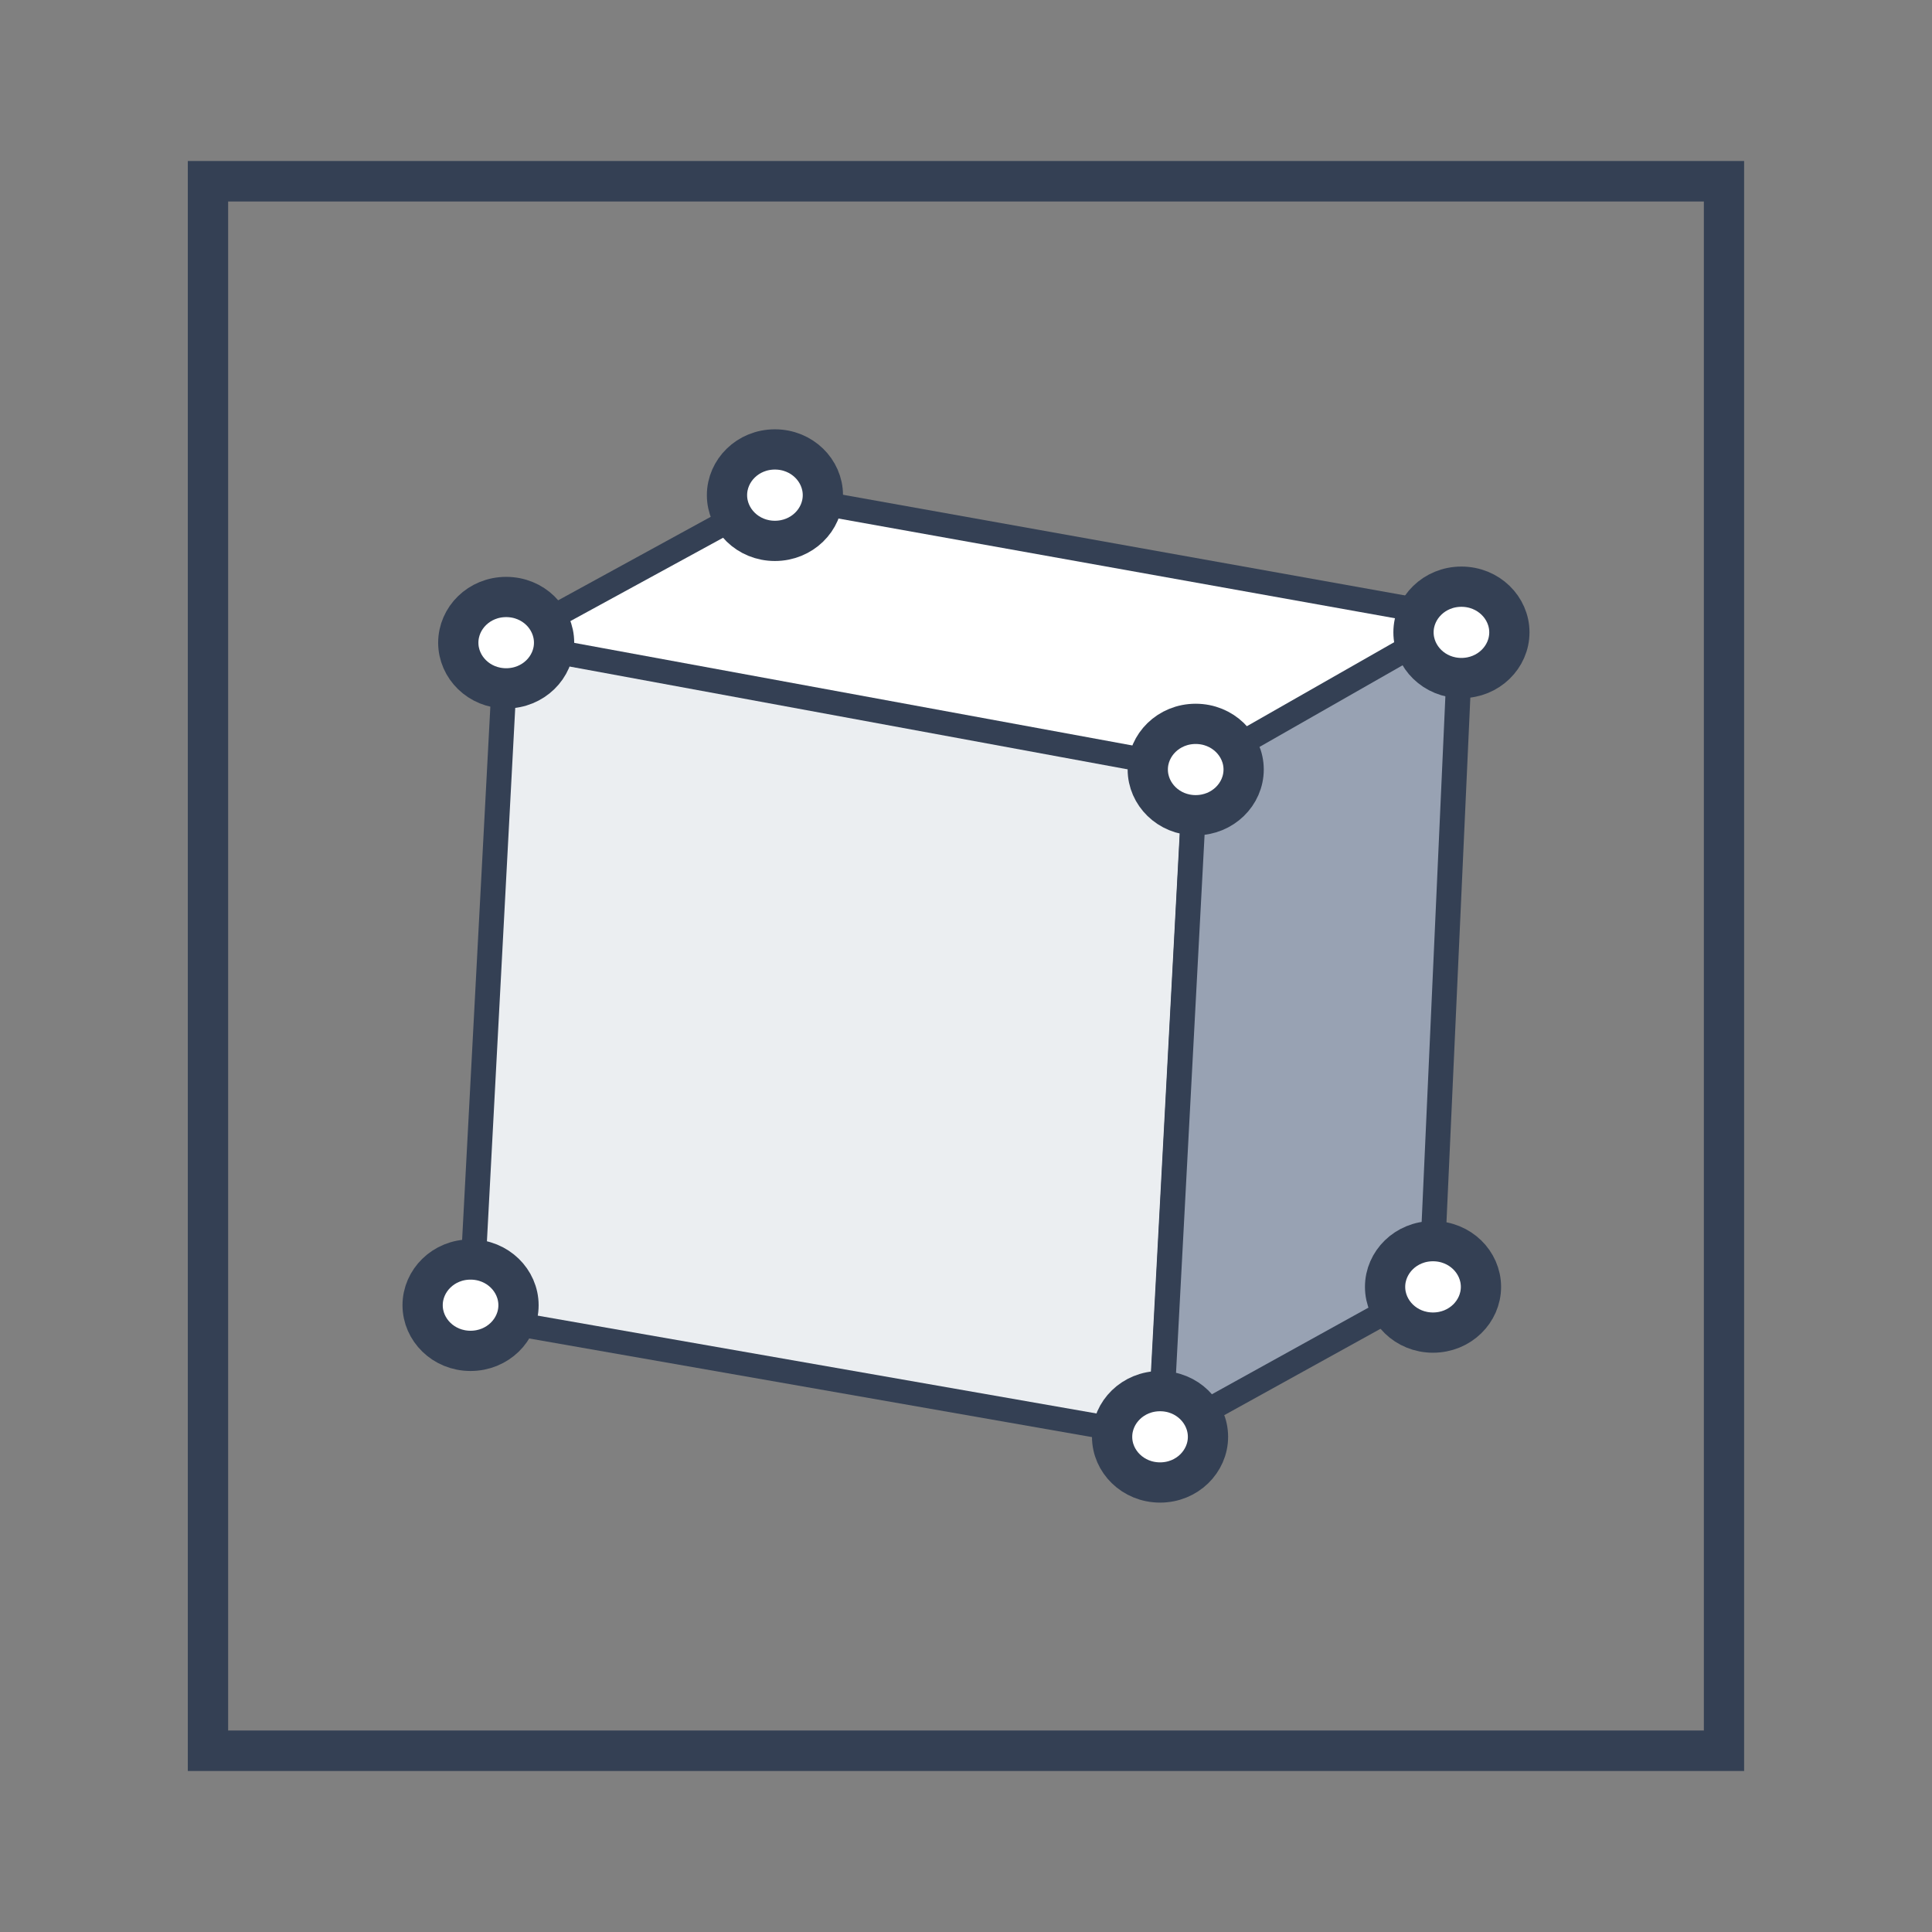 <svg width="24" height="24" viewBox="0 0 24 24" fill="none" xmlns="http://www.w3.org/2000/svg">
<rect x="0" y="0" width="24" height="24" fill="#808080" stroke="none"/>
<g clip-path="url(#clip0_74_21210)">
<path d="M6.288 7.984L14.854 9.505L14.411 17.849L5.845 16.349L6.288 7.984Z" fill="#EBEEF1"/>
<path d="M14.556 18.026L5.684 16.471L6.143 7.801L15.015 9.377L14.553 18.023L14.556 18.026ZM6.009 16.226L14.268 17.672L14.696 9.628L6.434 8.161L6.006 16.226H6.009Z" fill="#344054"/>
<path d="M18.154 7.675L17.777 15.986L14.411 17.849L14.854 9.505L18.154 7.675Z" fill="#98A2B3"/>
<path d="M14.24 18.115L14.705 9.415L18.322 7.412L17.928 16.076L14.24 18.115ZM15.005 9.592L14.581 17.582L17.628 15.896L17.987 7.942L15.005 9.595V9.592Z" fill="#344054"/>
<path d="M6.288 7.984L14.853 9.559L18.154 7.675L9.639 6.151L6.288 7.984Z" fill="white"/>
<path d="M14.881 9.718L5.845 8.053L9.611 5.992L18.588 7.6L14.881 9.715V9.718ZM6.731 7.912L14.825 9.4L17.718 7.75L9.666 6.307L6.731 7.909V7.912Z" fill="#344054"/>
<path d="M21.667 22H2.333V2H21.667V22ZM2.834 21.497H21.166V2.503H2.834V21.497Z" fill="#344054"/>
<path d="M6.883 7.984C6.883 8.289 6.625 8.551 6.288 8.551C5.951 8.551 5.693 8.289 5.693 7.984C5.693 7.678 5.951 7.416 6.288 7.416C6.625 7.416 6.883 7.678 6.883 7.984Z" fill="white" stroke="#344054" stroke-width="0.5"/>
<path d="M10.222 6.151C10.222 6.457 9.963 6.719 9.626 6.719C9.29 6.719 9.031 6.457 9.031 6.151C9.031 5.845 9.29 5.583 9.626 5.583C9.963 5.583 10.222 5.845 10.222 6.151Z" fill="white" stroke="#344054" stroke-width="0.5"/>
<path d="M18.75 7.855C18.75 8.161 18.491 8.423 18.154 8.423C17.818 8.423 17.559 8.161 17.559 7.855C17.559 7.55 17.818 7.288 18.154 7.288C18.491 7.288 18.75 7.55 18.75 7.855Z" fill="white" stroke="#344054" stroke-width="0.5"/>
<path d="M18.397 15.986C18.397 16.292 18.138 16.554 17.801 16.554C17.465 16.554 17.206 16.292 17.206 15.986C17.206 15.68 17.465 15.418 17.801 15.418C18.138 15.418 18.397 15.68 18.397 15.986Z" fill="white" stroke="#344054" stroke-width="0.5"/>
<path d="M15.006 17.849C15.006 18.154 14.747 18.416 14.411 18.416C14.074 18.416 13.815 18.154 13.815 17.849C13.815 17.543 14.074 17.281 14.411 17.281C14.747 17.281 15.006 17.543 15.006 17.849Z" fill="white" stroke="#344054" stroke-width="0.5"/>
<path d="M6.441 16.214C6.441 16.519 6.182 16.781 5.845 16.781C5.509 16.781 5.25 16.519 5.25 16.214C5.25 15.908 5.509 15.646 5.845 15.646C6.182 15.646 6.441 15.908 6.441 16.214Z" fill="white" stroke="#344054" stroke-width="0.5"/>
<path d="M15.449 9.559C15.449 9.865 15.19 10.127 14.853 10.127C14.517 10.127 14.258 9.865 14.258 9.559C14.258 9.254 14.517 8.992 14.853 8.992C15.19 8.992 15.449 9.254 15.449 9.559Z" fill="white" stroke="#344054" stroke-width="0.5"/>
</g>
<defs>
<clipPath id="clip0_74_21210">
<rect width="19.333" height="20" fill="white" transform="translate(2.333 2)"/>
</clipPath>
</defs>
</svg>
